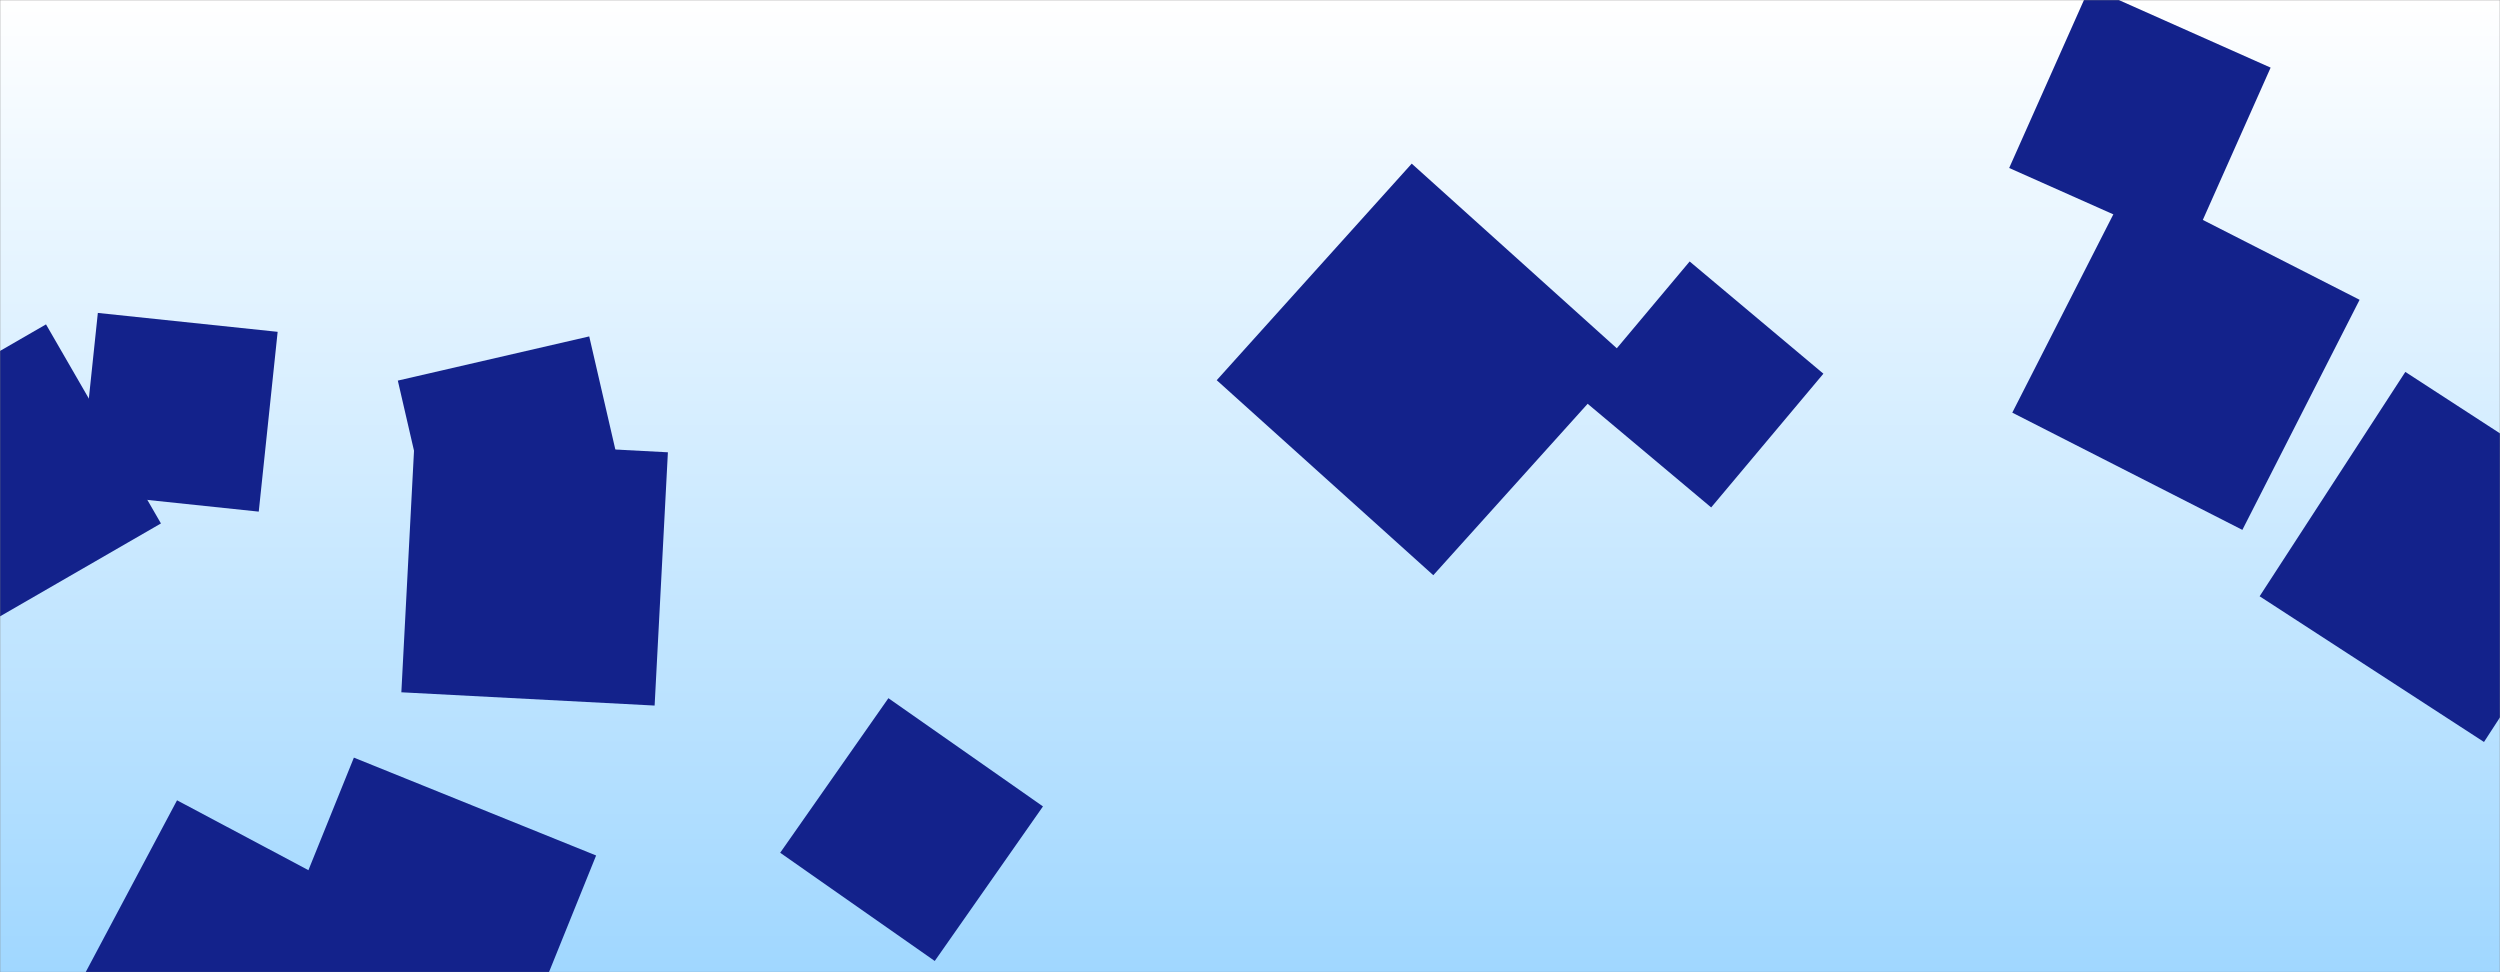<svg xmlns="http://www.w3.org/2000/svg" version="1.1" xmlns:xlink="http://www.w3.org/1999/xlink" xmlns:svgjs="http://svgjs.dev/svgjs" width="1440" height="560" preserveAspectRatio="none" viewBox="0 0 1440 560"><rect x="0" y="0" width="1440" height="560" fill="#808080" stroke="none"/><g mask="url(&quot;#SvgjsMask2293&quot;)" fill="none"><rect width="1440" height="560" x="0" y="0" fill="url(&quot;#SvgjsLinearGradient2294&quot;)"></rect><path d="M339.394 193.771L229.143 219.225 254.596 329.477 364.848 304.023z" fill="rgba(19, 34, 139, 1)" class="triangle-float3"></path><path d="M1291.603 305.212L1359.129 172.685 1226.602 105.159 1159.076 237.686z" fill="rgba(19, 34, 139, 1)" class="triangle-float1"></path><path d="M985.635 292.282L1050.275 215.246 973.24 150.606 908.599 227.641z" fill="rgba(19, 34, 139, 1)" class="triangle-float2"></path><path d="M1385.47 214.223L1301.545 343.455 1430.777 427.38 1514.702 298.147z" fill="rgba(19, 34, 139, 1)" class="triangle-float2"></path><path d="M203.842 436.388L147.472 575.91 286.993 632.281 343.364 492.759z" fill="rgba(19, 34, 139, 1)" class="triangle-float1"></path><path d="M56.357 180.245L45.472 283.813 149.04 294.699 159.926 191.13z" fill="rgba(19, 34, 139, 1)" class="triangle-float2"></path><path d="M-88.162 253.043L-21.961 367.707 92.703 301.505 26.502 186.841z" fill="rgba(19, 34, 139, 1)" class="triangle-float1"></path><path d="M813.153 94.252L700.829 219 825.577 331.324 937.901 206.576z" fill="rgba(19, 34, 139, 1)" class="triangle-float2"></path><path d="M1157.288 96.762L1261.487 143.155 1307.88 38.955 1203.68-7.437z" fill="rgba(19, 34, 139, 1)" class="triangle-float3"></path><path d="M538.412 553.524L600.751 464.495 511.722 402.157 449.384 491.186z" fill="rgba(19, 34, 139, 1)" class="triangle-float2"></path><path d="M219.248 523.329L101.973 460.973 39.617 578.248 156.892 640.604z" fill="rgba(19, 34, 139, 1)" class="triangle-float1"></path><path d="M231.176 398.761L377.061 406.407 384.707 260.521 238.821 252.876z" fill="rgba(19, 34, 139, 1)" class="triangle-float1"></path></g><defs><mask id="SvgjsMask2293"><rect width="1440" height="560" fill="#ffffff"></rect></mask><linearGradient x1="50%" y1="100%" x2="50%" y2="0%" gradientUnits="userSpaceOnUse" id="SvgjsLinearGradient2294"><stop stop-color="rgba(160, 215, 255, 1)" offset="0"></stop><stop stop-color="rgba(255, 255, 255, 1)" offset="1"></stop></linearGradient><style>
                @keyframes float1 {
                    0%{transform: translate(0, 0)}
                    50%{transform: translate(-10px, 0)}
                    100%{transform: translate(0, 0)}
                }

                .triangle-float1 {
                    animation: float1 5s infinite;
                }

                @keyframes float2 {
                    0%{transform: translate(0, 0)}
                    50%{transform: translate(-5px, -5px)}
                    100%{transform: translate(0, 0)}
                }

                .triangle-float2 {
                    animation: float2 4s infinite;
                }

                @keyframes float3 {
                    0%{transform: translate(0, 0)}
                    50%{transform: translate(0, -10px)}
                    100%{transform: translate(0, 0)}
                }

                .triangle-float3 {
                    animation: float3 6s infinite;
                }
            </style></defs></svg>